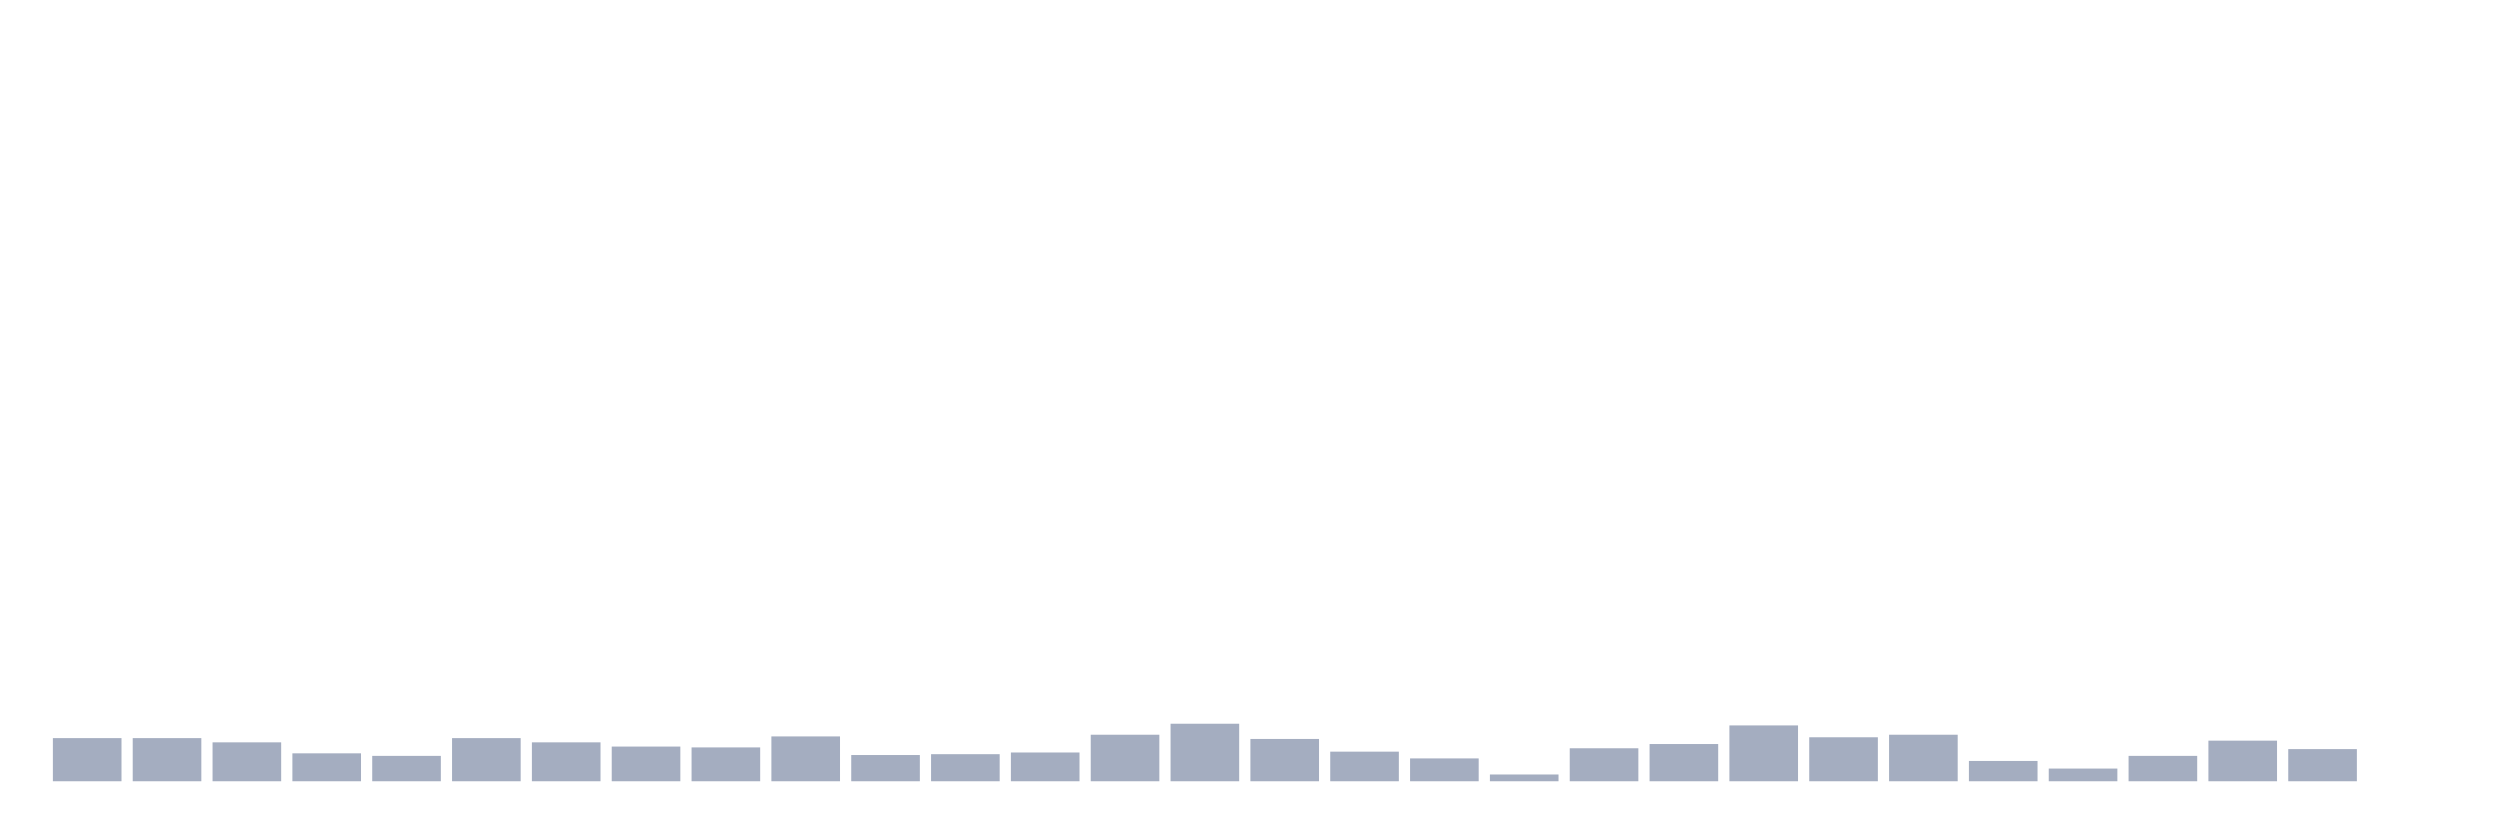 <svg xmlns="http://www.w3.org/2000/svg" viewBox="0 0 480 160"><g transform="translate(10,10)"><rect class="bar" x="0.153" width="13.175" y="131.717" height="8.283" fill="rgb(164,173,192)"></rect><rect class="bar" x="15.482" width="13.175" y="131.717" height="8.283" fill="rgb(164,173,192)"></rect><rect class="bar" x="30.81" width="13.175" y="132.529" height="7.471" fill="rgb(164,173,192)"></rect><rect class="bar" x="46.138" width="13.175" y="134.64" height="5.36" fill="rgb(164,173,192)"></rect><rect class="bar" x="61.466" width="13.175" y="135.128" height="4.872" fill="rgb(164,173,192)"></rect><rect class="bar" x="76.794" width="13.175" y="131.717" height="8.283" fill="rgb(164,173,192)"></rect><rect class="bar" x="92.123" width="13.175" y="132.529" height="7.471" fill="rgb(164,173,192)"></rect><rect class="bar" x="107.451" width="13.175" y="133.341" height="6.659" fill="rgb(164,173,192)"></rect><rect class="bar" x="122.779" width="13.175" y="133.503" height="6.497" fill="rgb(164,173,192)"></rect><rect class="bar" x="138.107" width="13.175" y="131.392" height="8.608" fill="rgb(164,173,192)"></rect><rect class="bar" x="153.436" width="13.175" y="134.965" height="5.035" fill="rgb(164,173,192)"></rect><rect class="bar" x="168.764" width="13.175" y="134.803" height="5.197" fill="rgb(164,173,192)"></rect><rect class="bar" x="184.092" width="13.175" y="134.478" height="5.522" fill="rgb(164,173,192)"></rect><rect class="bar" x="199.42" width="13.175" y="131.067" height="8.933" fill="rgb(164,173,192)"></rect><rect class="bar" x="214.748" width="13.175" y="128.956" height="11.044" fill="rgb(164,173,192)"></rect><rect class="bar" x="230.077" width="13.175" y="131.879" height="8.121" fill="rgb(164,173,192)"></rect><rect class="bar" x="245.405" width="13.175" y="134.316" height="5.684" fill="rgb(164,173,192)"></rect><rect class="bar" x="260.733" width="13.175" y="135.615" height="4.385" fill="rgb(164,173,192)"></rect><rect class="bar" x="276.061" width="13.175" y="138.701" height="1.299" fill="rgb(164,173,192)"></rect><rect class="bar" x="291.39" width="13.175" y="133.666" height="6.334" fill="rgb(164,173,192)"></rect><rect class="bar" x="306.718" width="13.175" y="132.854" height="7.146" fill="rgb(164,173,192)"></rect><rect class="bar" x="322.046" width="13.175" y="129.281" height="10.719" fill="rgb(164,173,192)"></rect><rect class="bar" x="337.374" width="13.175" y="131.555" height="8.445" fill="rgb(164,173,192)"></rect><rect class="bar" x="352.702" width="13.175" y="131.067" height="8.933" fill="rgb(164,173,192)"></rect><rect class="bar" x="368.031" width="13.175" y="136.102" height="3.898" fill="rgb(164,173,192)"></rect><rect class="bar" x="383.359" width="13.175" y="137.564" height="2.436" fill="rgb(164,173,192)"></rect><rect class="bar" x="398.687" width="13.175" y="135.128" height="4.872" fill="rgb(164,173,192)"></rect><rect class="bar" x="414.015" width="13.175" y="132.204" height="7.796" fill="rgb(164,173,192)"></rect><rect class="bar" x="429.344" width="13.175" y="133.828" height="6.172" fill="rgb(164,173,192)"></rect><rect class="bar" x="444.672" width="13.175" y="140" height="0" fill="rgb(164,173,192)"></rect></g></svg>